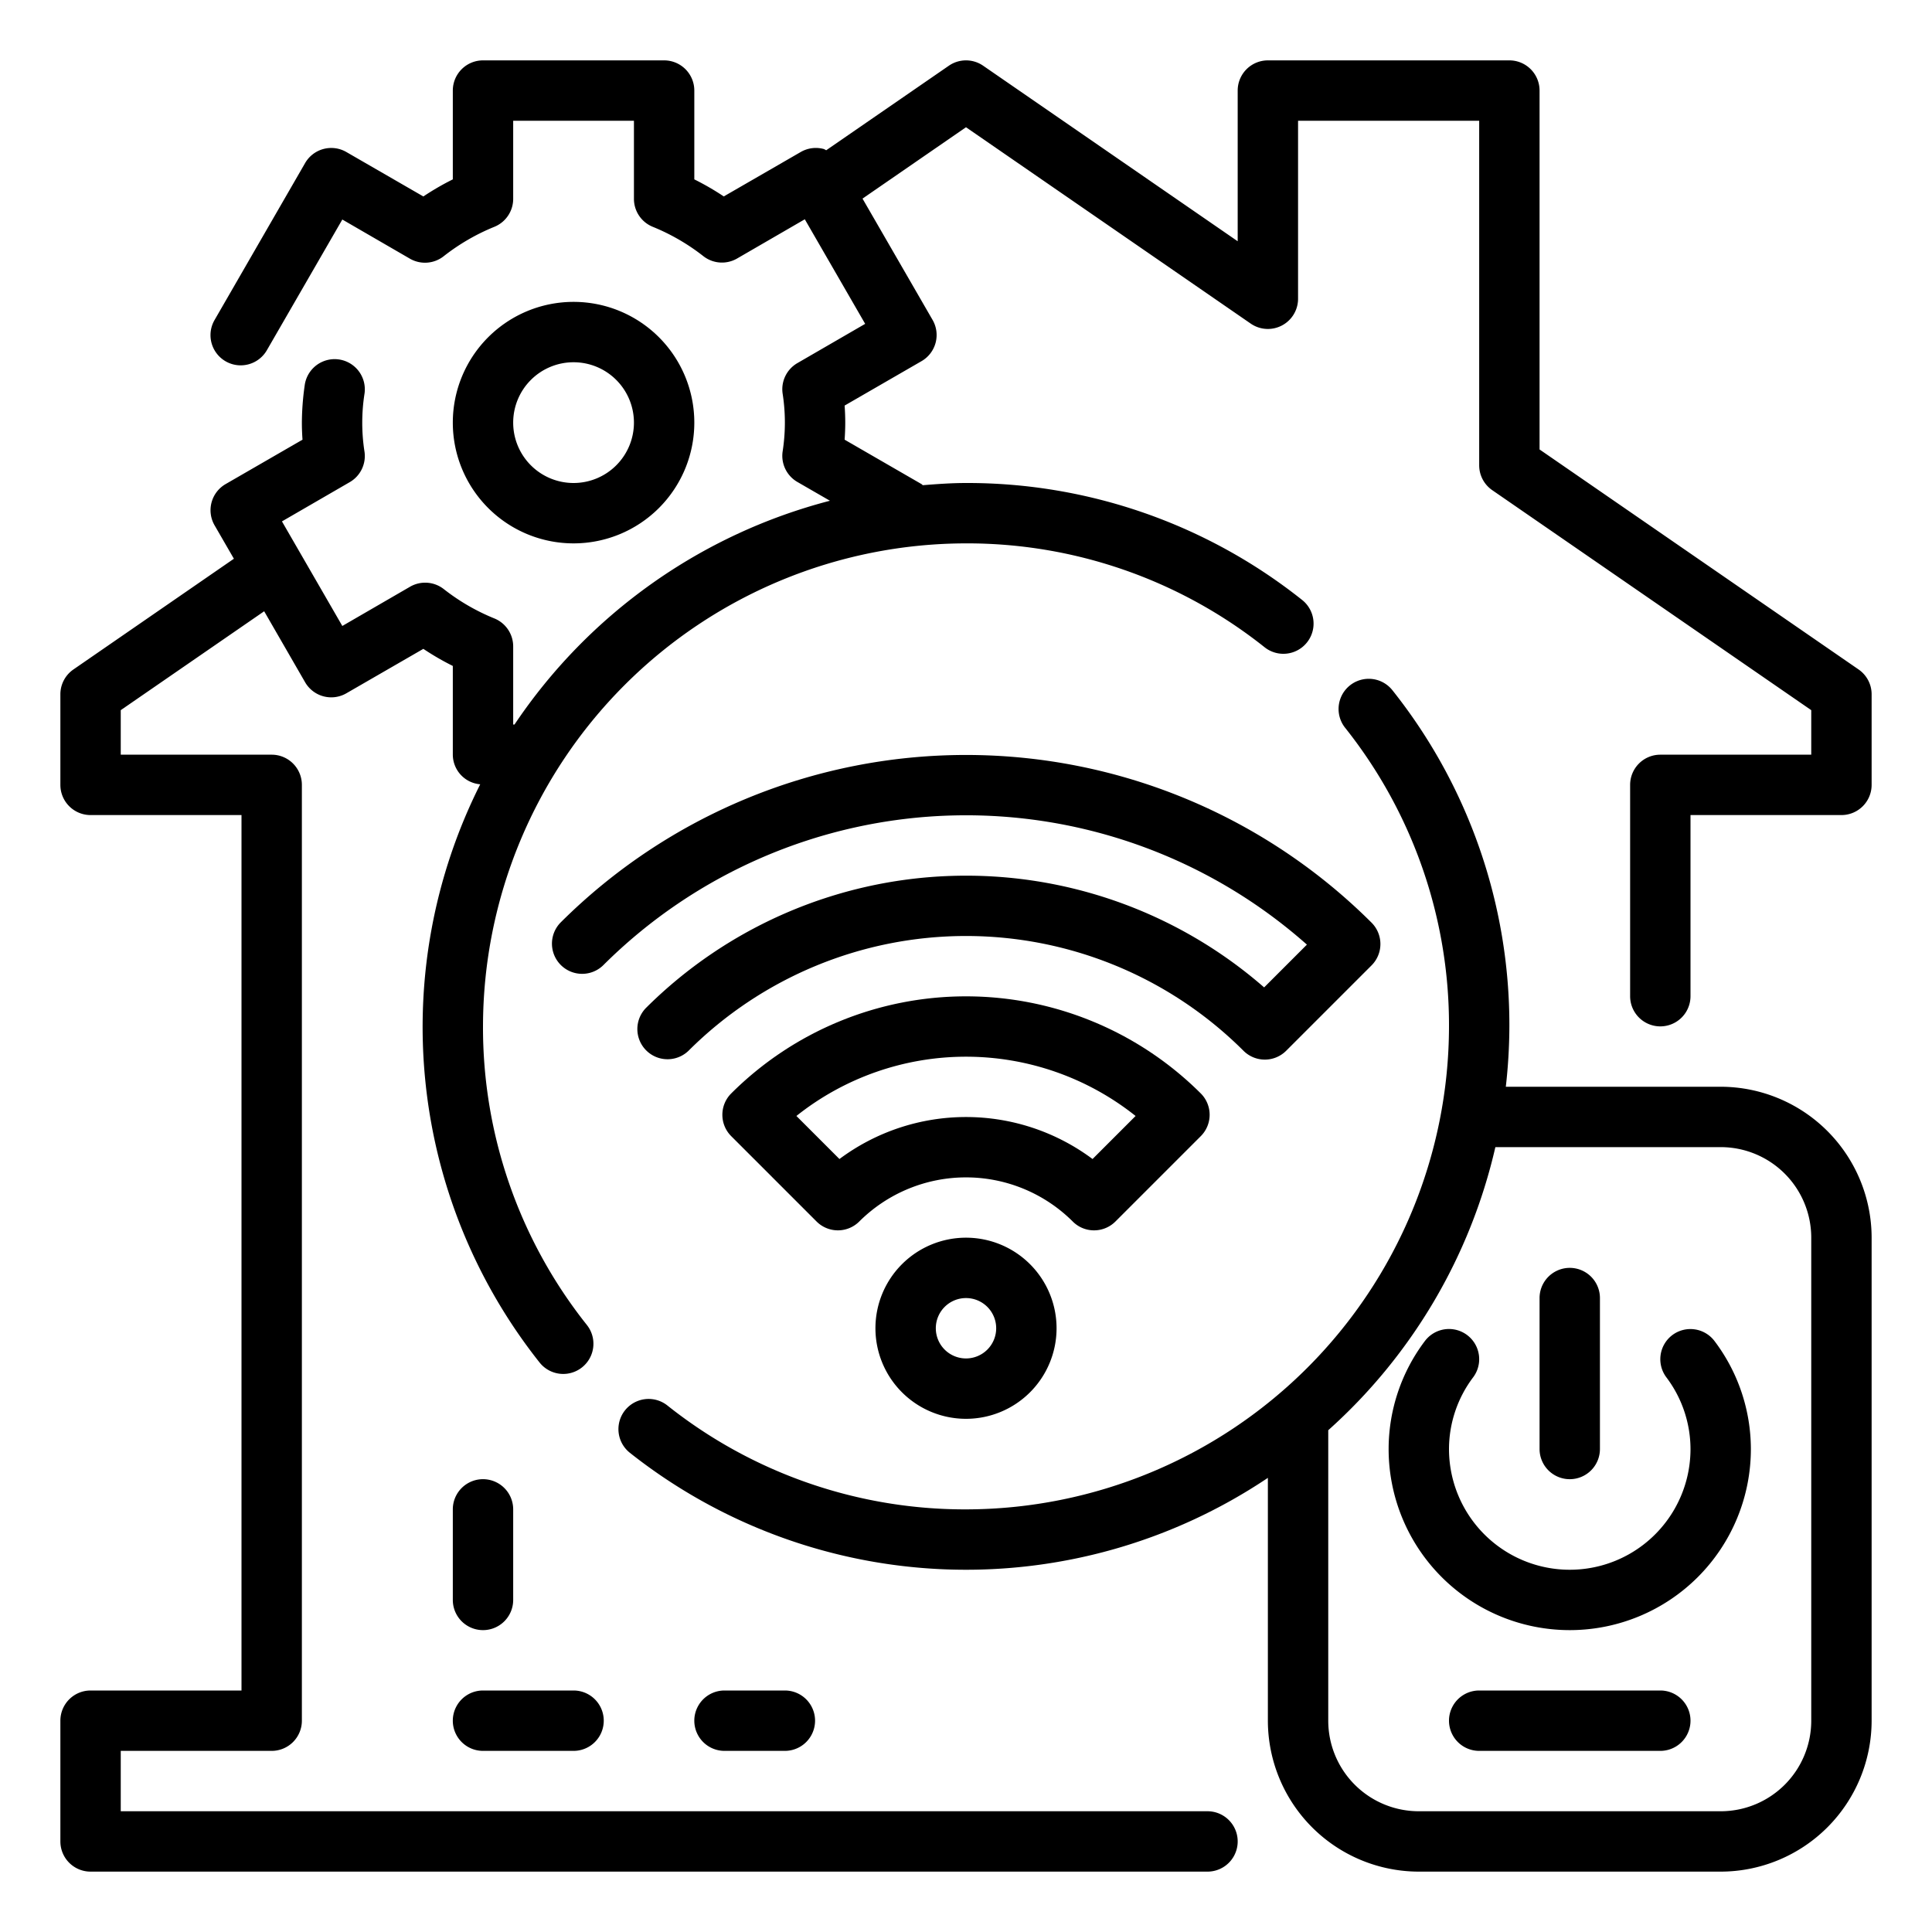 <?xml version="1.0"?>
<svg xmlns="http://www.w3.org/2000/svg" viewBox="0 0 64 64" width="512" height="512"><g id="Outline"><g><path d="M61.568,22.177,51,14.889V3a1,1,0,0,0-1-1H42a1,1,0,0,0-1,1V7.992L32.568,2.177a1,1,0,0,0-1.136,0l-4.062,2.8c-.03-.011-.054-.034-.085-.042a1,1,0,0,0-.759.1l-2.55,1.472A8.806,8.806,0,0,0,23,5.942V3a1,1,0,0,0-1-1H16a1,1,0,0,0-1,1V5.942a8.806,8.806,0,0,0-.976.566l-2.55-1.472a1,1,0,0,0-1.367.366l-3,5.2a1,1,0,0,0,1.733,1l2.5-4.33,2.244,1.3A1,1,0,0,0,14.7,8.486a6.955,6.955,0,0,1,1.675-.972A1,1,0,0,0,17,6.587V4h4V6.587a1,1,0,0,0,.625.927,6.955,6.955,0,0,1,1.675.972,1,1,0,0,0,1.116.078l2.244-1.3,2,3.464-2.245,1.3a1,1,0,0,0-.491,1,6.215,6.215,0,0,1,0,1.938,1,1,0,0,0,.491,1l1.078.622A18.045,18.045,0,0,0,17.044,24H17V21.413a1,1,0,0,0-.625-.927,6.955,6.955,0,0,1-1.675-.972,1,1,0,0,0-1.116-.078l-2.244,1.3-2-3.464,2.245-1.3a1,1,0,0,0,.491-1,6.215,6.215,0,0,1,0-1.938,1,1,0,0,0-1.982-.273A9.039,9.039,0,0,0,10,14c0,.183.007.369.021.565L7.474,16.036A1,1,0,0,0,7.107,17.4l.641,1.109L2.432,22.177A1,1,0,0,0,2,23v3a1,1,0,0,0,1,1H8V56H3a1,1,0,0,0-1,1v4a1,1,0,0,0,1,1H40a1,1,0,0,0,0-2H4V58H9a1,1,0,0,0,1-1V26a1,1,0,0,0-1-1H4V23.525l4.751-3.276L10.107,22.6a1,1,0,0,0,1.367.366l2.55-1.472a8.806,8.806,0,0,0,.976.566V25a.99.99,0,0,0,.908.981,17.884,17.884,0,0,0,1.965,19.152,1,1,0,1,0,1.57-1.239A15.823,15.823,0,0,1,16,34,16.019,16.019,0,0,1,32,18a15.823,15.823,0,0,1,9.894,3.443,1,1,0,1,0,1.239-1.57A17.808,17.808,0,0,0,32,16c-.483,0-.958.035-1.432.073-.015-.011-.025-.028-.042-.037l-2.547-1.471c.014-.2.021-.382.021-.565s-.007-.369-.021-.565l2.547-1.471a1,1,0,0,0,.367-1.366L28.572,6.579,32,4.215l9.432,6.505A1,1,0,0,0,43,9.9V4h6V15.414a1,1,0,0,0,.432.823L60,23.525V25H55a1,1,0,0,0-1,1v7a1,1,0,0,0,2,0V27h5a1,1,0,0,0,1-1V23A1,1,0,0,0,61.568,22.177Z"/><path d="M43.293,31.292l-1.417,1.417a15.021,15.021,0,0,0-20.482.685,1,1,0,0,0,1.414,1.414,13.013,13.013,0,0,1,18.384,0,1,1,0,0,0,1.414,0l2.829-2.829a1,1,0,0,0,0-1.414,19.022,19.022,0,0,0-26.87,0,1,1,0,0,0,1.414,1.414A17.022,17.022,0,0,1,43.293,31.292Z"/><path d="M36.243,40.757a1,1,0,0,0,.707-.293l2.828-2.828a1,1,0,0,0,0-1.414,11.012,11.012,0,0,0-15.556,0,1,1,0,0,0,0,1.414l2.828,2.828a1,1,0,0,0,1.414,0,5.008,5.008,0,0,1,7.072,0A.993.993,0,0,0,36.243,40.757Zm-8.435-2.363-1.426-1.426a9.019,9.019,0,0,1,11.236,0l-1.426,1.426a7.012,7.012,0,0,0-8.384,0Z"/><path d="M29,44a3,3,0,1,0,3-3A3,3,0,0,0,29,44Zm4,0a1,1,0,1,1-1-1A1,1,0,0,1,33,44Z"/><path d="M23,14a4,4,0,1,0-4,4A4,4,0,0,0,23,14Zm-6,0a2,2,0,1,1,2,2A2,2,0,0,1,17,14Z"/><path d="M55.4,44.225a1,1,0,0,0-.2,1.4A3.956,3.956,0,0,1,56,48a4,4,0,0,1-8,0,3.956,3.956,0,0,1,.8-2.375,1,1,0,1,0-1.6-1.2A5.942,5.942,0,0,0,46,48a6,6,0,0,0,12,0,5.942,5.942,0,0,0-1.2-3.57A1,1,0,0,0,55.4,44.225Z"/><path d="M57,36H49.882A18.1,18.1,0,0,0,50,34a17.808,17.808,0,0,0-3.873-11.133,1,1,0,1,0-1.57,1.239A15.823,15.823,0,0,1,48,34,16.019,16.019,0,0,1,32,50a15.821,15.821,0,0,1-9.894-3.443,1,1,0,1,0-1.239,1.57A17.942,17.942,0,0,0,42,48.956V57a5.006,5.006,0,0,0,5,5H57a5.006,5.006,0,0,0,5-5V41A5.006,5.006,0,0,0,57,36Zm3,21a3,3,0,0,1-3,3H47a3,3,0,0,1-3-3V47.378A17.981,17.981,0,0,0,49.536,38H57a3,3,0,0,1,3,3Z"/><path d="M55,56H49a1,1,0,0,0,0,2h6a1,1,0,0,0,0-2Z"/><path d="M52,49a1,1,0,0,0,1-1V43a1,1,0,0,0-2,0v5A1,1,0,0,0,52,49Z"/><path d="M16,58h3a1,1,0,0,0,0-2H16a1,1,0,0,0,0,2Z"/><path d="M24,56a1,1,0,0,0,0,2h2a1,1,0,0,0,0-2Z"/><path d="M16,54a1,1,0,0,0,1-1V50a1,1,0,0,0-2,0v3A1,1,0,0,0,16,54Z"/></g></g></svg>
